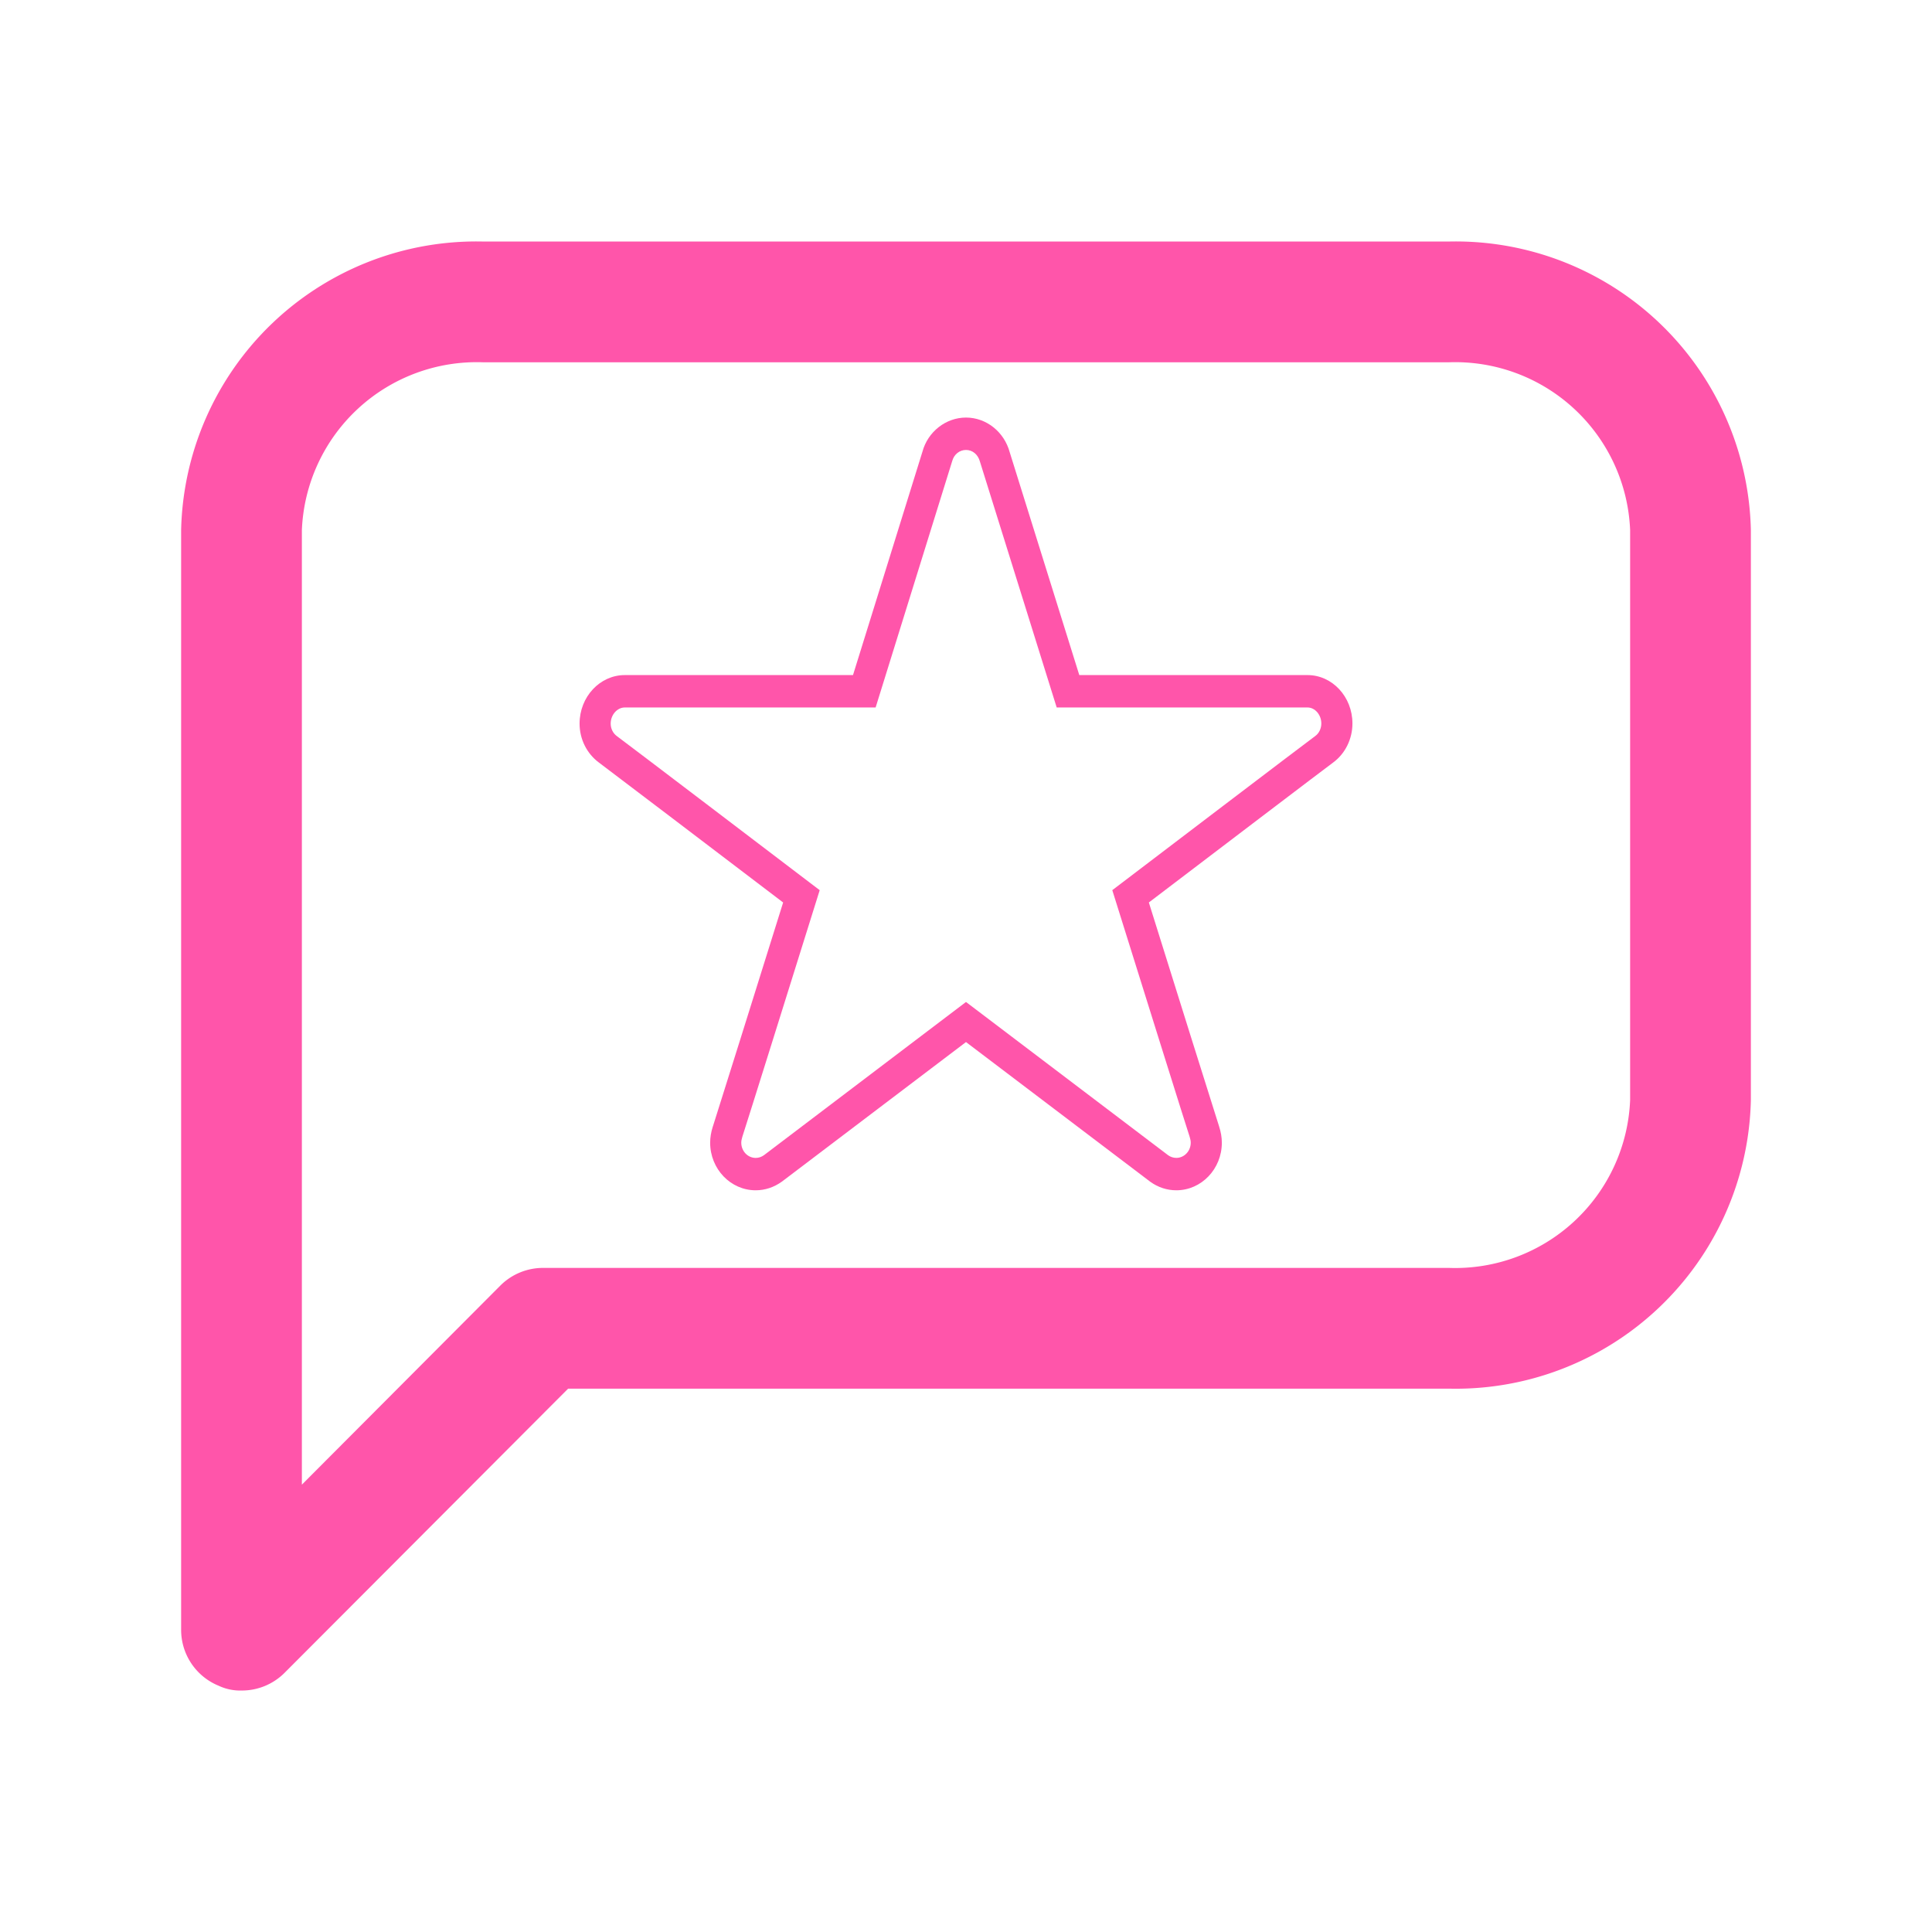<svg xmlns="http://www.w3.org/2000/svg" xmlns:xlink="http://www.w3.org/1999/xlink" version="1.1" width="1000" height="1000" viewBox="0 0 1000 1000" xml:space="preserve">
<desc>Created with Fabric.js 3.5.0</desc>
<defs>
</defs>
<rect x="0" y="0" width="100%" height="100%" fill="rgba(255,255,255,0)"/>
<g transform="matrix(1 0 0 1 500 500)" id="761193">
<g style="">
		<g transform="matrix(4.025 0 0 4.192 0.001 -83.89)" id="153514">
<path style="stroke: none; stroke-width: 1; stroke-dasharray: none; stroke-linecap: butt; stroke-dashoffset: 0; stroke-linejoin: miter; stroke-miterlimit: 4; is-custom-font: none; font-file-url: none; fill: rgb(255,85,170); fill-rule: nonzero; opacity: 1;" vector-effect="non-scaling-stroke" transform=" translate(-64.001, -64.112)" d="M 91.046 111.818 c -1.19 0 -2.347 -0.361 -3.341 -1.049 C 87.188 110.402 68.92 97.098 64 93.515 L 40.336 110.74 c -1.039 0.717 -2.194 1.078 -3.382 1.078 c -3.228 0 -5.854 -2.636 -5.854 -5.877 c 0 -0.639 0.114 -1.305 0.339 -1.98 l 0.038 -0.105 c 0.253 -0.71 6.214 -18.996 9.008 -27.575 c -7.342 -5.364 -23.014 -16.808 -23.653 -17.25 c -1.589 -1.114 -2.524 -2.915 -2.524 -4.834 c 0 -3.305 2.608 -5.994 5.815 -5.994 h 29.346 l 8.933 -27.59 c 0.687 -2.446 2.998 -4.207 5.599 -4.207 c 2.604 0 4.915 1.762 5.622 4.283 l 8.947 27.514 h 29.35 c 3.185 0 5.775 2.679 5.775 5.974 c 0 1.932 -0.936 3.74 -2.502 4.838 c -0.671 0.463 -16.339 11.903 -23.678 17.265 c 2.797 8.586 8.764 26.887 9.025 27.621 c 0.246 0.727 0.361 1.396 0.361 2.041 C 96.901 109.183 94.274 111.818 91.046 111.818 z M 64 88.566 l 1.178 0.856 c 8.396 6.116 24.391 17.764 24.824 18.072 c 0.299 0.206 0.669 0.323 1.044 0.323 c 1.023 0 1.855 -0.842 1.855 -1.877 c 0 -0.209 -0.045 -0.447 -0.133 -0.709 c -0.148 -0.371 -6.698 -20.473 -9.506 -29.094 l -0.449 -1.378 l 1.171 -0.854 c 2.486 -1.818 24.313 -17.764 24.944 -18.188 c 0.468 -0.329 0.766 -0.913 0.766 -1.541 c 0 -1.069 -0.813 -1.974 -1.775 -1.974 H 75.663 l -9.869 -30.355 c -0.252 -0.894 -0.964 -1.441 -1.794 -1.441 c -0.829 0 -1.541 0.549 -1.771 1.366 l -9.85 30.431 H 20.123 c -0.984 0 -1.815 0.914 -1.815 1.994 c 0 0.617 0.298 1.193 0.797 1.543 c 0.6 0.403 22.425 16.349 24.911 18.167 l 1.171 0.854 l -0.449 1.379 c -2.716 8.344 -8.937 27.436 -9.504 29.086 h 0.001 c -0.089 0.267 -0.134 0.508 -0.134 0.717 c 0 1.035 0.831 1.877 1.854 1.877 c 0.38 0 0.74 -0.114 1.071 -0.342 L 64 88.566 z" stroke-linecap="round"/>
</g>
		<g transform="matrix(31.25 0 0 31.25 0 -0.015)" id="Layer_2">
<path style="stroke: none; stroke-width: 1; stroke-dasharray: none; stroke-linecap: butt; stroke-dashoffset: 0; stroke-linejoin: miter; stroke-miterlimit: 4; is-custom-font: none; font-file-url: none; fill: rgb(255,85,170); fill-rule: nonzero; opacity: 1;" transform=" translate(-16, -15.999)" d="M 4 28 a 0.84 0.84 0 0 1 -0.38 -0.08 A 1 1 0 0 1 3 27 V 8.78 A 4.89 4.89 0 0 1 8 4 H 24 a 4.89 4.89 0 0 1 5 4.78 v 9.44 A 4.89 4.89 0 0 1 24 23 H 9.41 l -4.7 4.71 A 1 1 0 0 1 4 28 Z M 8 6 A 2.9 2.9 0 0 0 5 8.78 V 24.59 l 3.29 -3.3 A 1 1 0 0 1 9 21 H 24 a 2.9 2.9 0 0 0 3 -2.78 V 8.78 A 2.9 2.9 0 0 0 24 6 Z" stroke-linecap="round"/>
</g>
		<g transform="matrix(31.25 0 0 31.25 0 0)" id="frame">
<rect style="stroke: none; stroke-width: 1; stroke-dasharray: none; stroke-linecap: butt; stroke-dashoffset: 0; stroke-linejoin: miter; stroke-miterlimit: 4; is-custom-font: none; font-file-url: none; fill: none; fill-rule: nonzero; opacity: 1;" x="-16" y="-16" rx="0" ry="0" width="32" height="32"/>
</g>
</g>
</g>
</svg>
